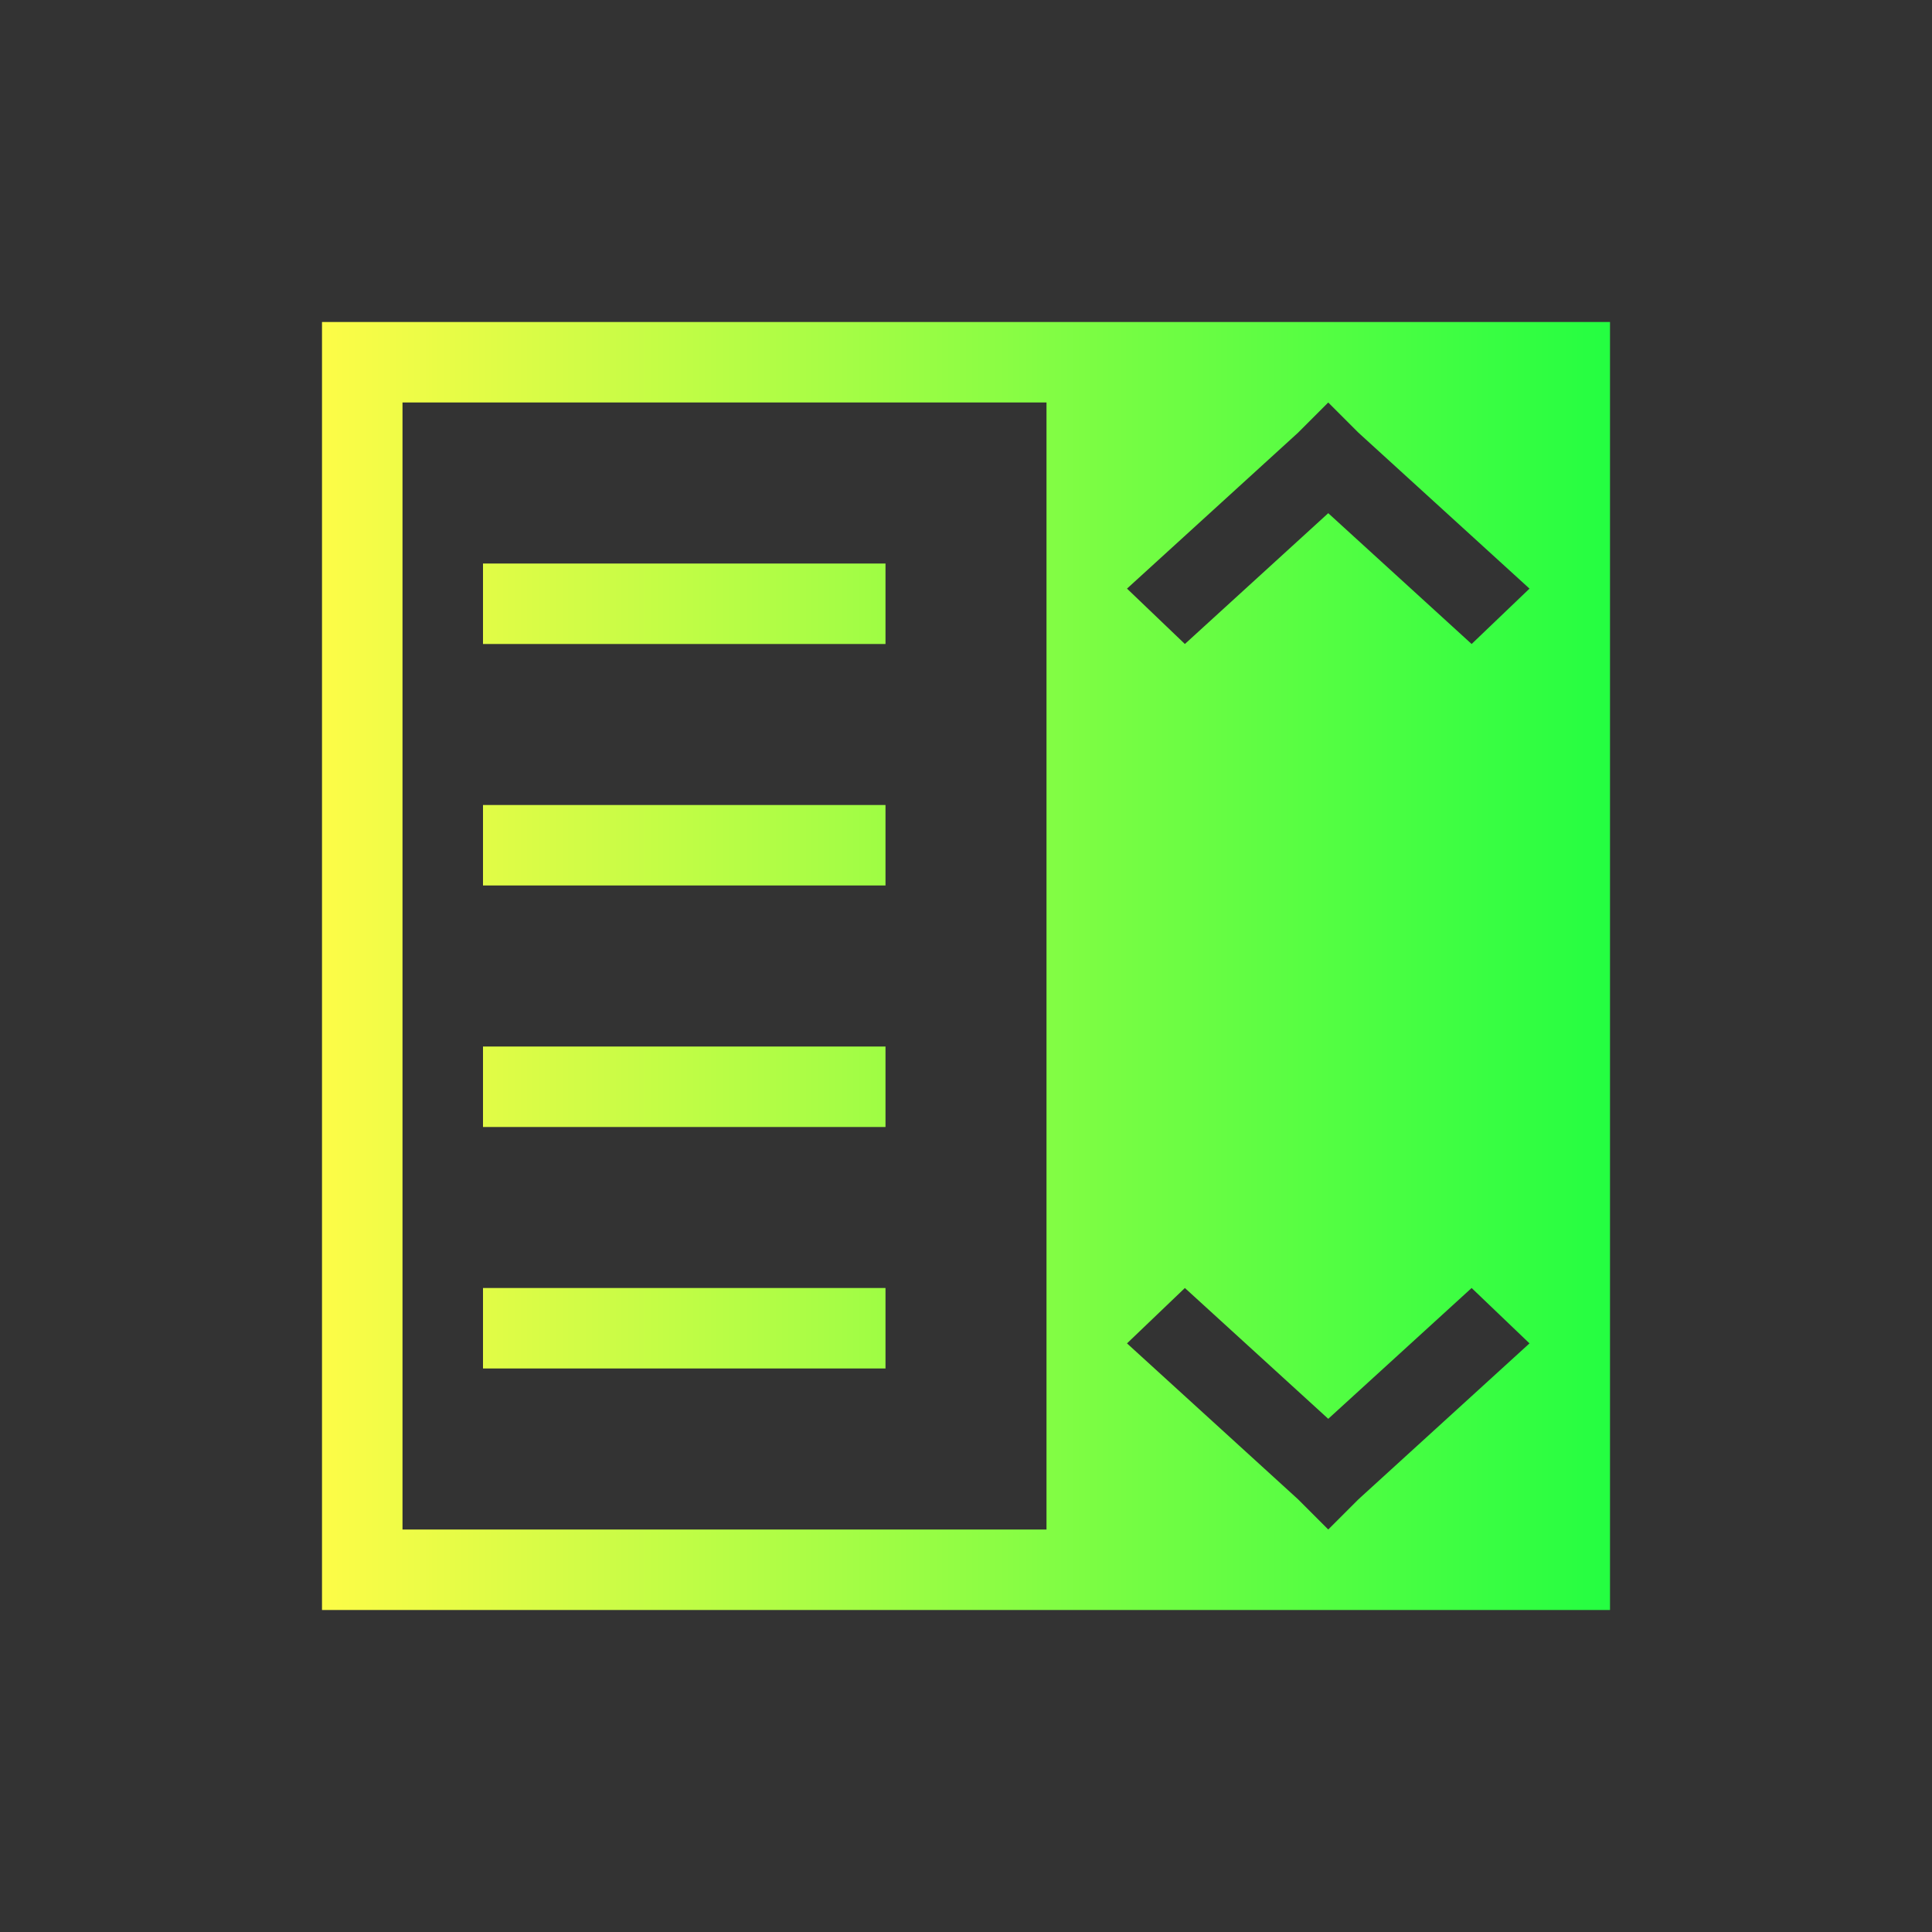 <svg width="24" height="24" viewBox="0 0 24 24" fill="none" xmlns="http://www.w3.org/2000/svg">
<rect x="0" y="0" width="24" height="24" fill="#333333" stroke="none"/>
<path d="M4 4V5V19V20H13H20V4H13H4ZM5 5H13V19H5V5ZM16.5 5L16.875 5.375L19 7.312L18.281 8L16.5 6.375L14.719 8L14 7.312L16.125 5.375L16.5 5ZM6 7V8H11V7H6ZM6 10V11H11V10H6ZM6 13V14H11V13H6ZM6 16V17H11V16H6ZM14.719 16L16.5 17.625L18.281 16L19 16.688L16.875 18.625L16.5 19L16.125 18.625L14 16.688L14.719 16Z" fill="url(#paint0_linear_10_16015)"/>
<defs>
<linearGradient id="paint0_linear_10_16015" x1="4" y1="12" x2="20" y2="12" gradientUnits="userSpaceOnUse">
<stop stop-color="#FDFC47"/>
<stop offset="1" stop-color="#24FE41"/>
</linearGradient>
</defs>
</svg>
